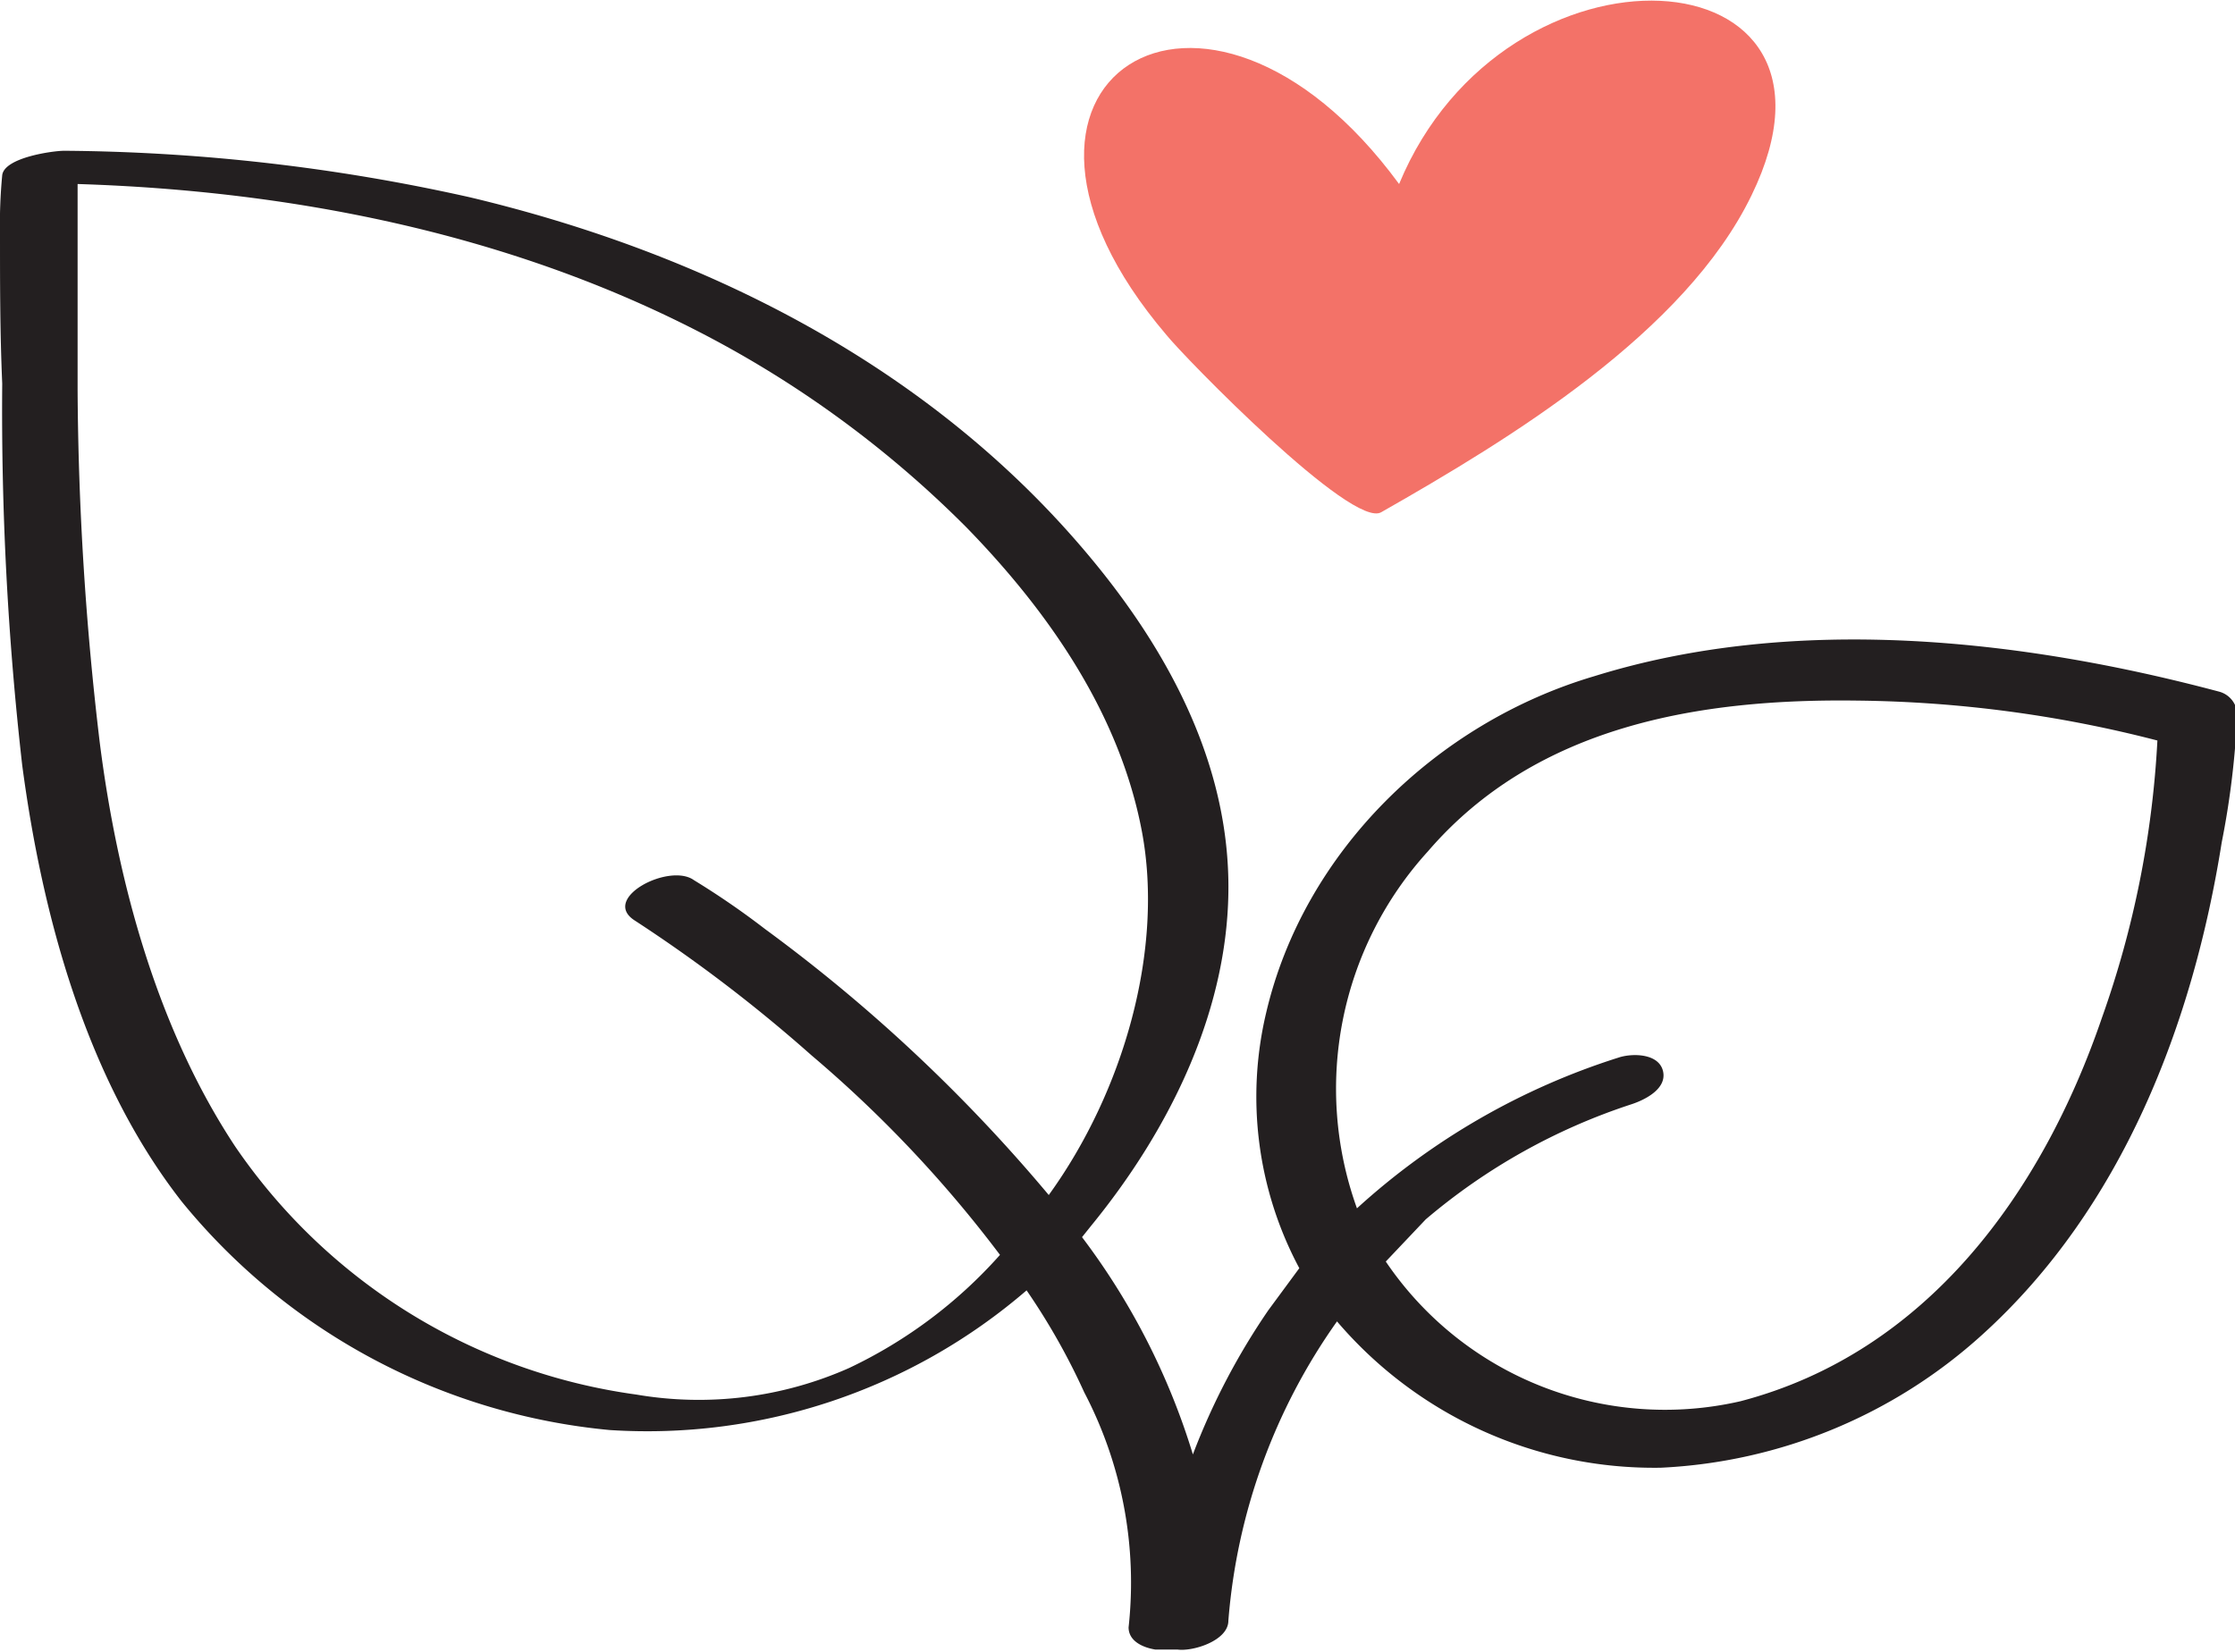 <svg xmlns="http://www.w3.org/2000/svg" viewBox="0 0 100.8 74.5">
  <defs>
    <style>
      .cls-1 {
        fill: #231f20;
      }

      .cls-2 {
        fill: #f37268;
      }
    </style>
  </defs>
  <title>Vegan</title>
  <g id="Leaf">
    <g id="Leaf-2" data-name="Leaf">
      <path class="cls-1" d="M104.3,52.3c-9-2.4-19.2-3.5-28.2-.7C69,53.7,63,59.5,61.3,66.8a16.4,16.4,0,0,0,1.5,11.5l-1.4,1.9A30.9,30.9,0,0,0,58,86.7a31.4,31.4,0,0,0-5-9.8l.4-.5c3.6-4.4,6.3-9.9,6.2-15.6s-3-10.8-6.6-15C45.9,37.5,35.9,32.5,25.4,30A86.3,86.3,0,0,0,7.1,27.9c-.5,0-2.7.3-2.8,1.1a23.5,23.5,0,0,0-.1,2.7c0,2.2,0,4.4.1,6.7a141.6,141.6,0,0,0,.9,17.2c.9,6.8,2.9,14.2,7.2,19.7A28.3,28.3,0,0,0,31.7,85.6a26.2,26.2,0,0,0,18.8-6.3,30,30,0,0,1,2.6,4.6,18.5,18.5,0,0,1,2,10.6c0,.6.6.9,1.2,1h1c.7.1,2.3-.4,2.3-1.3a27,27,0,0,1,4.9-13.5,18.8,18.8,0,0,0,14.6,6.6,23.2,23.2,0,0,0,14.5-6c6.3-5.7,9.5-14,10.8-22.2a38.3,38.3,0,0,0,.7-5.8A1.1,1.1,0,0,0,104.3,52.3ZM38.7,63a36.2,36.2,0,0,0-3.2-2.2c-1.1-.8-4.2.8-2.7,1.8a67.6,67.6,0,0,1,8,6.1,55.6,55.6,0,0,1,8.5,9,21.3,21.3,0,0,1-6.8,5.1A16.7,16.7,0,0,1,32.9,84,26.2,26.2,0,0,1,14.8,72.8c-3.5-5.3-5.3-11.9-6.1-18.2a139.9,139.9,0,0,1-1-15.9V29.4c9.6.3,19.2,2.2,27.7,6.5a48,48,0,0,1,12.4,9c3.7,3.8,6.9,8.4,7.9,13.7S54.9,70.3,51.5,75A72.9,72.9,0,0,0,38.7,63ZM99,67c-2.7,7.9-7.9,15.1-16.3,17.3a15.2,15.2,0,0,1-16-6.3l1.8-1.9a27.5,27.5,0,0,1,9.3-5.2c.6-.2,1.6-.7,1.4-1.5s-1.4-.8-2-.6a31.7,31.7,0,0,0-11.8,6.8,15.9,15.9,0,0,1,3.2-16.1c4.9-5.7,12.3-6.9,19.4-6.8a56.2,56.2,0,0,1,13.5,1.8A44.1,44.1,0,0,1,99,67Z" transform="translate(-4.2 -21.1)"/>
    </g>
  </g>
  <g id="Heart">
    <g id="Heart-2" data-name="Heart">
      <path class="cls-2" d="M66.5,44.2c-1.3.8-8.9-7-9.7-8-9.7-11.4,1.7-18.8,10.5-6.8,4.8-11.6,21.3-10.6,15.9.5C80.2,36.1,72.3,40.9,66.5,44.2Z" transform="translate(-4.2 -21.1)"/>
    </g>
  </g>
</svg>
